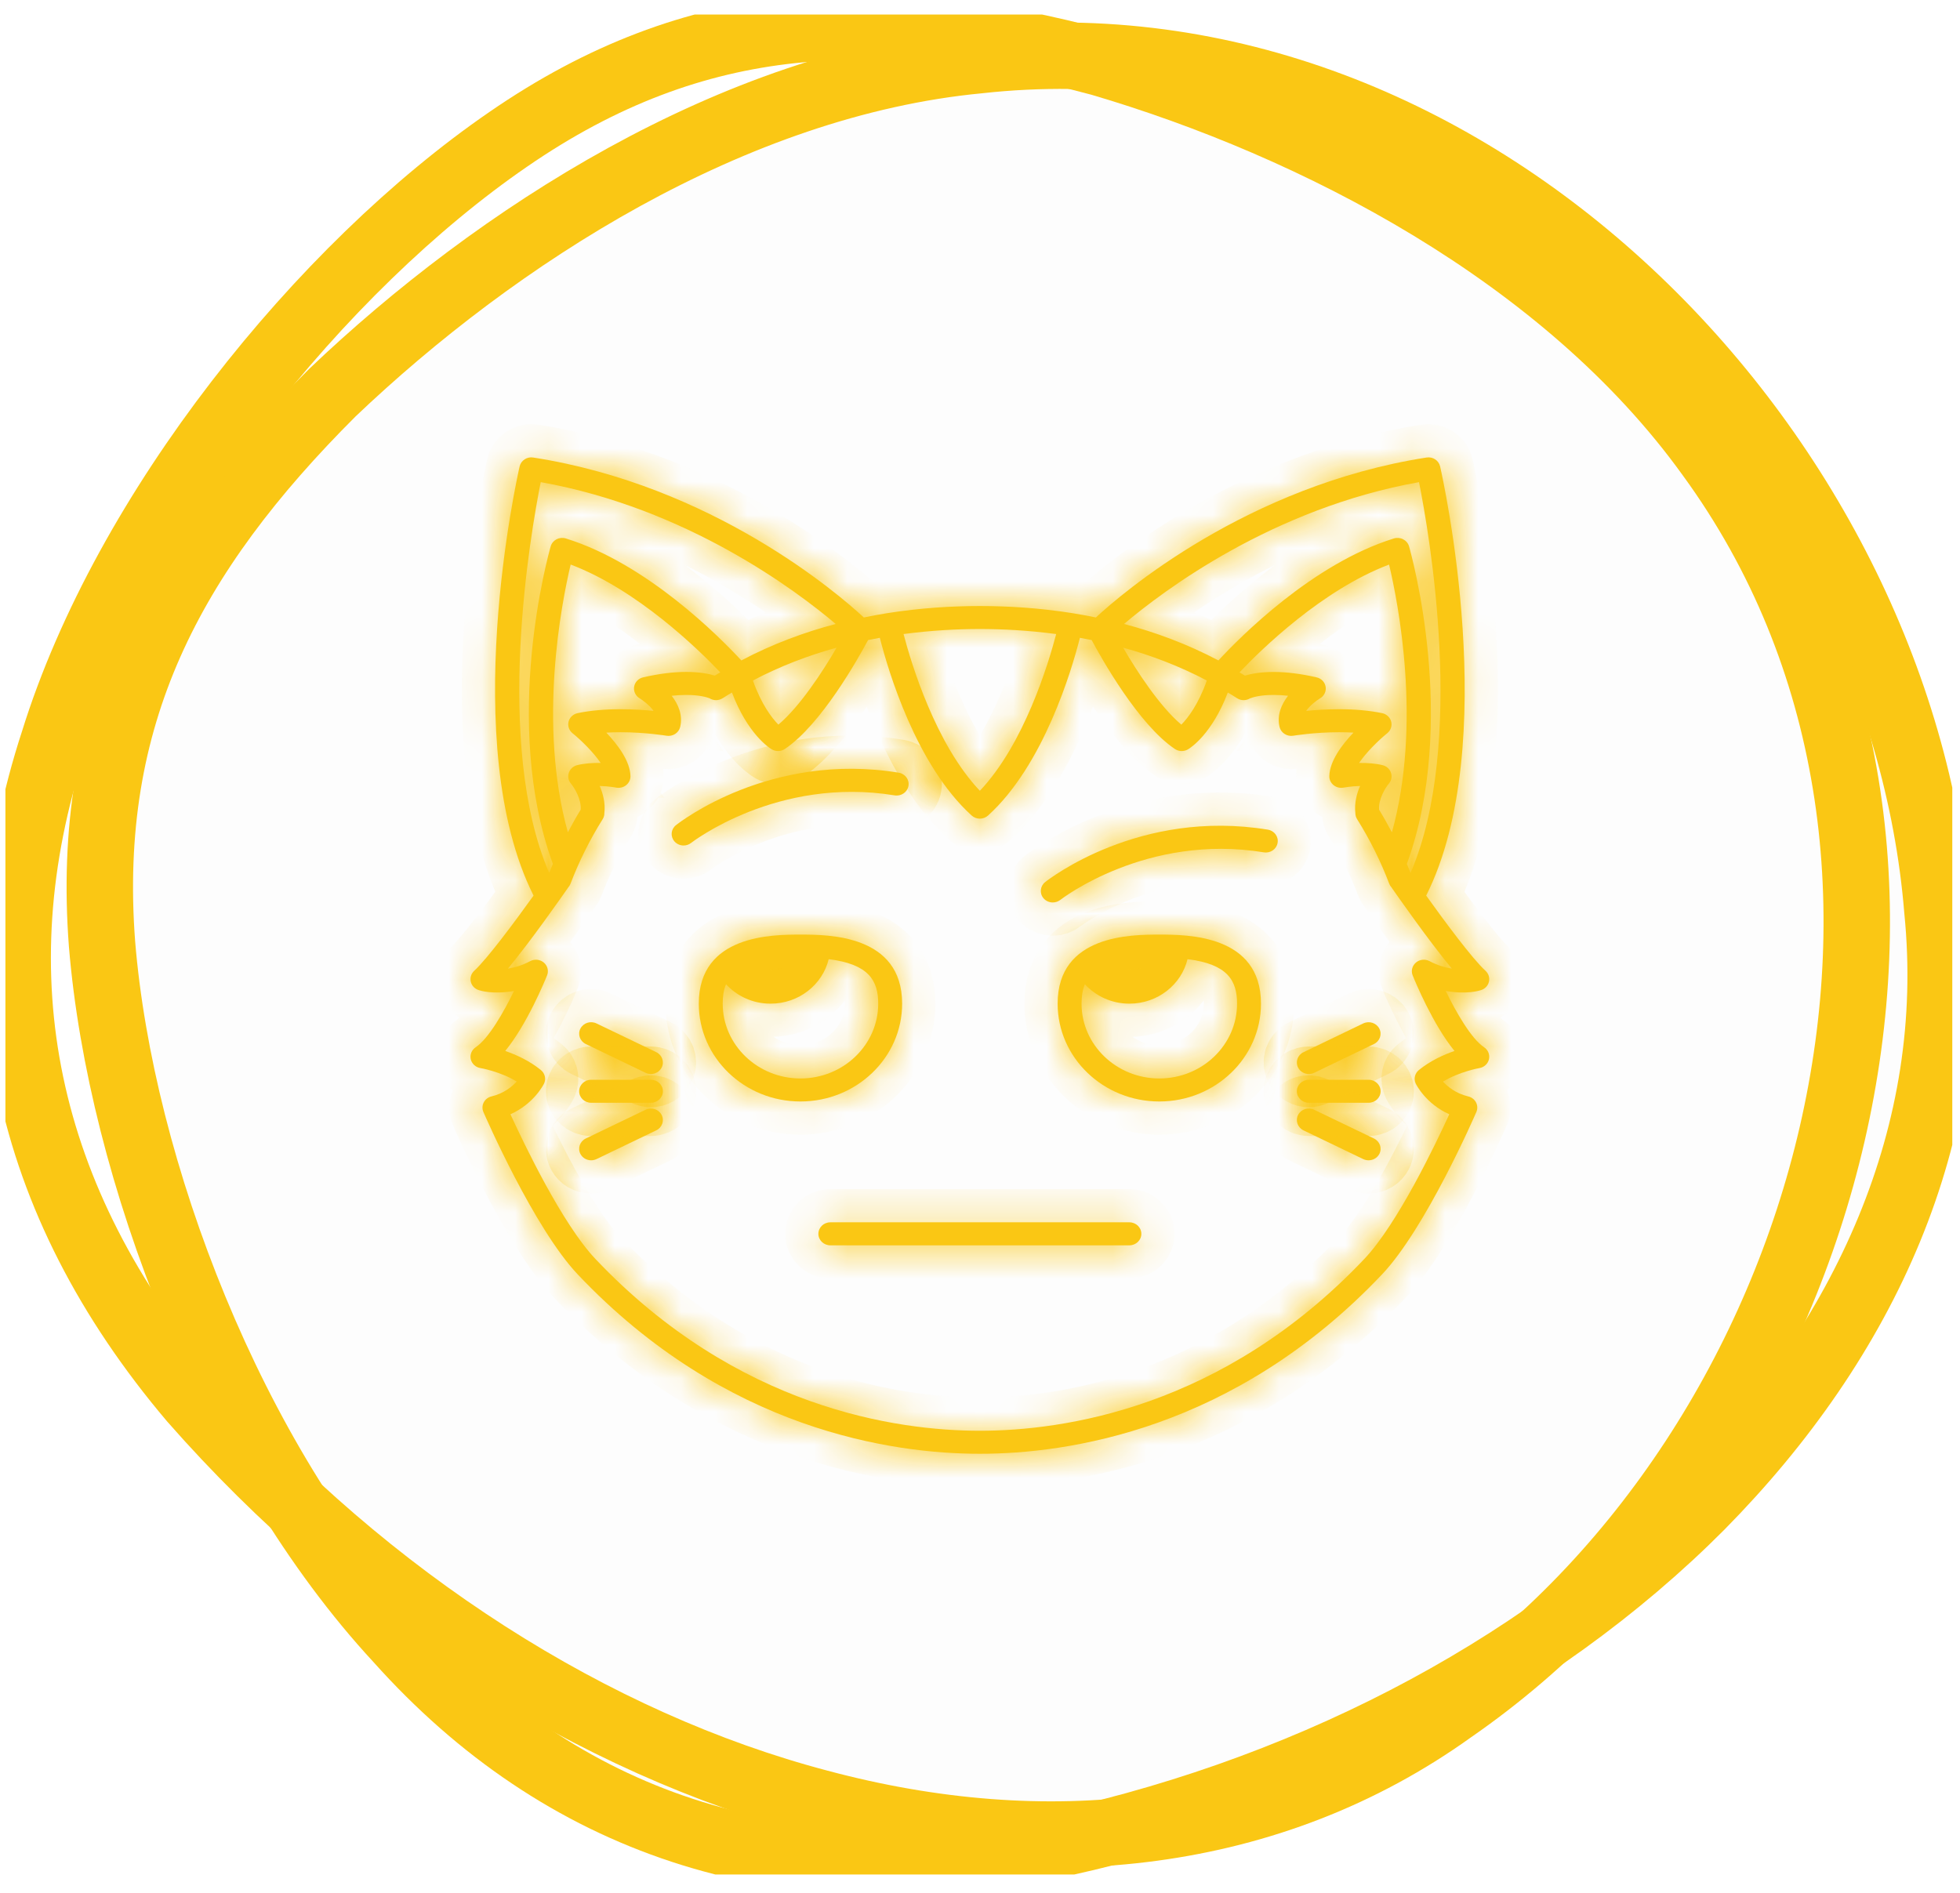 <svg width="59" height="57" viewBox="0 0 59 57" fill="none" xmlns="http://www.w3.org/2000/svg">
<g clip-path="url(#clip0)">
<path d="M29.465 1.813C36.884 0.995 43.818 3.934 49.037 8.809C54.257 13.683 57.761 20.492 58.32 27.413C58.991 34.111 56.158 40.325 51.2 45.348C46.241 50.334 39.121 54.055 31.217 55.655C23.463 57.069 16.902 54.874 11.981 49.367C6.985 43.971 3.63 35.227 3.071 28.418C2.549 21.571 5.121 16.697 10.005 11.822C14.926 7.134 22.046 2.52 29.465 1.813Z" fill="black" fill-opacity="0.01" stroke="#FAC714" stroke-width="2"/>
<path d="M51.461 13.72C55.86 19.748 56.754 27.19 55.151 34.148C53.548 41.106 49.41 47.544 43.706 51.488C38.263 55.395 31.478 56.102 24.656 54.278C17.871 52.492 11.086 48.176 5.792 42.148C0.685 36.12 -0.695 29.385 1.617 22.316C3.779 15.357 9.669 8.064 15.299 4.195C20.965 0.288 26.445 0.102 33.119 1.888C39.568 3.785 47.099 7.655 51.461 13.72Z" stroke="#FAC714" stroke-width="2"/>
<mask id="path-3-inside-1" fill="white">
<path d="M44.572 29.813C44.695 29.778 44.789 29.683 44.819 29.562C44.849 29.442 44.811 29.316 44.718 29.23C44.306 28.853 43.464 27.708 42.931 26.964C45.218 22.404 43.429 14.386 43.35 14.042C43.31 13.862 43.128 13.744 42.941 13.775C37.532 14.62 33.763 17.874 32.988 18.59C32.759 18.543 32.532 18.501 32.308 18.465L32.306 18.464H32.304C31.276 18.3 30.315 18.246 29.496 18.246C28.677 18.246 27.715 18.301 26.688 18.464H26.685L26.683 18.465C26.46 18.501 26.232 18.543 26.003 18.59C25.229 17.874 21.46 14.62 16.051 13.775C15.866 13.744 15.683 13.863 15.642 14.042C15.563 14.386 13.775 22.404 16.061 26.964C15.483 27.771 14.662 28.873 14.274 29.23C14.181 29.316 14.143 29.442 14.173 29.562C14.203 29.682 14.298 29.778 14.421 29.813C14.454 29.823 14.841 29.949 15.473 29.835C15.159 30.48 14.708 31.271 14.318 31.531C14.198 31.611 14.14 31.753 14.171 31.891C14.204 32.029 14.318 32.134 14.463 32.157C14.47 32.158 15.042 32.255 15.554 32.562C15.409 32.722 15.163 32.922 14.796 33.01C14.694 33.034 14.609 33.1 14.562 33.19C14.515 33.28 14.511 33.386 14.551 33.479C14.613 33.622 16.079 36.985 17.393 38.372C21.843 43.069 26.886 43.77 29.496 43.77C32.106 43.77 37.149 43.069 41.599 38.373C42.914 36.986 44.38 33.622 44.441 33.48C44.482 33.387 44.478 33.281 44.431 33.191C44.384 33.101 44.299 33.035 44.197 33.011C43.827 32.922 43.582 32.723 43.438 32.564C43.948 32.259 44.524 32.159 44.531 32.158C44.675 32.134 44.79 32.028 44.821 31.891C44.852 31.754 44.795 31.612 44.675 31.531C44.286 31.272 43.834 30.48 43.519 29.835C44.152 29.949 44.538 29.823 44.572 29.813ZM41.871 23.266C41.834 23.153 41.739 23.067 41.619 23.038C41.415 22.987 41.162 22.966 40.911 22.971C41.124 22.657 41.487 22.296 41.76 22.075C41.865 21.99 41.911 21.854 41.878 21.726C41.845 21.598 41.739 21.498 41.604 21.471C41.225 21.393 40.788 21.353 40.305 21.353C39.928 21.353 39.583 21.377 39.319 21.403C39.435 21.241 39.62 21.096 39.737 21.026C39.861 20.953 39.927 20.815 39.904 20.676C39.881 20.537 39.774 20.426 39.632 20.394C39.162 20.285 38.725 20.231 38.334 20.231C37.932 20.231 37.651 20.288 37.476 20.342C37.421 20.307 37.365 20.277 37.311 20.244C37.979 19.54 39.806 17.758 41.814 16.998C42.086 18.143 42.807 21.793 41.899 25.06C41.777 24.829 41.651 24.601 41.514 24.379L41.513 24.377C41.49 24.051 41.714 23.704 41.807 23.594C41.885 23.502 41.91 23.379 41.871 23.266ZM42.715 14.516C43.016 16.02 44.137 22.384 42.461 26.282C42.425 26.191 42.387 26.102 42.349 26.012C43.906 21.742 42.477 16.665 42.415 16.449C42.389 16.358 42.325 16.282 42.239 16.237C42.153 16.192 42.051 16.183 41.958 16.212C39.508 16.973 37.318 19.19 36.677 19.884C35.739 19.389 34.776 19.034 33.836 18.786C35.015 17.787 38.309 15.303 42.715 14.516ZM36.328 20.489C36.072 21.213 35.755 21.62 35.561 21.817C34.896 21.256 34.217 20.198 33.808 19.499C34.645 19.731 35.498 20.051 36.328 20.489ZM31.793 19.09C31.556 19.993 30.828 22.404 29.496 23.808C28.164 22.404 27.436 19.993 27.199 19.09C28.034 18.979 28.816 18.938 29.496 18.938C30.176 18.938 30.958 18.979 31.793 19.09ZM16.277 14.516C20.683 15.303 23.977 17.787 25.156 18.786C24.216 19.034 23.253 19.389 22.316 19.884C21.674 19.19 19.485 16.973 17.034 16.212C16.942 16.183 16.84 16.192 16.753 16.236C16.667 16.281 16.603 16.358 16.577 16.449C16.515 16.665 15.086 21.741 16.643 26.012C16.606 26.101 16.567 26.191 16.531 26.281C14.857 22.387 15.977 16.02 16.277 14.516ZM25.184 19.499C24.776 20.198 24.096 21.255 23.431 21.817C23.237 21.619 22.92 21.212 22.664 20.489C23.494 20.051 24.347 19.731 25.184 19.499ZM19.256 21.026C19.331 21.07 19.543 21.223 19.673 21.403C19.41 21.377 19.064 21.353 18.687 21.353C18.204 21.353 17.767 21.392 17.389 21.471C17.255 21.498 17.148 21.597 17.115 21.726C17.082 21.854 17.128 21.99 17.233 22.075C17.506 22.296 17.869 22.657 18.081 22.971C17.833 22.965 17.578 22.986 17.374 23.037C17.255 23.067 17.161 23.153 17.123 23.265C17.084 23.376 17.108 23.5 17.185 23.591C17.279 23.703 17.504 24.052 17.479 24.378C17.342 24.6 17.216 24.828 17.094 25.058C16.186 21.792 16.906 18.142 17.178 16.997C19.183 17.756 21.012 19.539 21.681 20.243C21.627 20.276 21.571 20.307 21.517 20.341C21.341 20.287 21.061 20.23 20.659 20.23C20.267 20.23 19.83 20.285 19.361 20.393C19.219 20.425 19.112 20.537 19.089 20.675C19.066 20.814 19.132 20.953 19.256 21.026ZM43.035 28.939C42.903 28.867 42.738 28.884 42.623 28.98C42.509 29.076 42.469 29.231 42.524 29.367C42.596 29.545 43.134 30.848 43.783 31.642C43.456 31.755 43.054 31.937 42.711 32.217C42.587 32.318 42.55 32.487 42.618 32.628C42.633 32.657 42.921 33.233 43.626 33.548C43.221 34.436 42.068 36.851 41.067 37.906C36.803 42.405 31.987 43.077 29.496 43.077C27.005 43.077 22.189 42.405 17.925 37.906C16.926 36.852 15.772 34.436 15.366 33.548C16.071 33.233 16.36 32.657 16.374 32.629C16.444 32.487 16.405 32.318 16.282 32.217C15.939 31.937 15.537 31.755 15.209 31.642C15.859 30.848 16.396 29.545 16.468 29.367C16.523 29.231 16.483 29.076 16.369 28.98C16.254 28.884 16.09 28.868 15.957 28.939C15.717 29.068 15.485 29.133 15.29 29.163C15.998 28.307 16.934 26.965 17.108 26.715C17.135 26.684 17.158 26.648 17.173 26.608C17.43 25.933 17.756 25.279 18.142 24.662C18.177 24.606 18.194 24.543 18.192 24.48C18.228 24.177 18.151 23.892 18.052 23.664C18.322 23.67 18.544 23.712 18.546 23.713C18.653 23.733 18.765 23.707 18.849 23.639C18.933 23.571 18.981 23.47 18.978 23.365C18.967 22.915 18.597 22.422 18.252 22.058C18.391 22.05 18.536 22.046 18.687 22.046C19.431 22.046 20.056 22.15 20.062 22.151C20.251 22.183 20.433 22.066 20.475 21.886C20.558 21.534 20.423 21.209 20.219 20.948C20.373 20.932 20.519 20.923 20.658 20.923C21.064 20.923 21.287 20.996 21.353 21.021C21.355 21.022 21.357 21.023 21.358 21.024C21.48 21.1 21.637 21.099 21.757 21.02C21.848 20.96 21.941 20.906 22.033 20.85C22.509 22.101 23.152 22.514 23.232 22.561C23.353 22.633 23.509 22.629 23.626 22.55C24.718 21.816 25.827 19.839 26.131 19.271C26.25 19.247 26.367 19.224 26.484 19.203C26.732 20.176 27.574 23.036 29.249 24.553C29.318 24.616 29.407 24.648 29.496 24.648C29.585 24.648 29.674 24.616 29.743 24.553C31.417 23.036 32.26 20.176 32.508 19.203C32.625 19.224 32.742 19.247 32.861 19.271C33.165 19.839 34.274 21.816 35.366 22.55C35.483 22.629 35.639 22.633 35.761 22.561C35.84 22.514 36.484 22.101 36.96 20.85C37.052 20.906 37.145 20.96 37.236 21.02C37.354 21.099 37.509 21.099 37.629 21.026C37.691 21.001 37.915 20.923 38.334 20.923C38.473 20.923 38.62 20.932 38.773 20.948C38.57 21.209 38.434 21.534 38.517 21.886C38.56 22.066 38.742 22.183 38.93 22.151C38.937 22.15 39.561 22.046 40.306 22.046C40.457 22.046 40.602 22.05 40.741 22.058C40.396 22.422 40.026 22.914 40.015 23.365C40.012 23.47 40.06 23.571 40.144 23.639C40.228 23.707 40.339 23.733 40.447 23.713C40.449 23.713 40.67 23.67 40.941 23.664C40.842 23.891 40.765 24.176 40.799 24.477C40.798 24.541 40.815 24.605 40.851 24.662C41.236 25.277 41.562 25.932 41.819 26.608C41.834 26.648 41.856 26.683 41.883 26.713C42.054 26.958 42.993 28.305 43.703 29.163C43.506 29.132 43.276 29.067 43.035 28.939Z"/>
<path d="M39.398 32.336C39.452 32.336 39.508 32.324 39.559 32.3L41.359 31.433C41.537 31.348 41.609 31.139 41.52 30.968C41.431 30.797 41.215 30.728 41.037 30.813L39.237 31.68C39.059 31.765 38.987 31.973 39.076 32.145C39.139 32.266 39.266 32.336 39.398 32.336Z"/>
<path d="M41.198 32.509H39.398C39.199 32.509 39.038 32.664 39.038 32.856C39.038 33.047 39.199 33.202 39.398 33.202H41.198C41.398 33.202 41.559 33.047 41.559 32.856C41.559 32.664 41.398 32.509 41.198 32.509Z"/>
<path d="M41.359 34.278L39.559 33.412C39.381 33.326 39.165 33.395 39.076 33.566C38.987 33.738 39.059 33.946 39.237 34.032L41.037 34.898C41.089 34.923 41.144 34.934 41.198 34.934C41.33 34.934 41.457 34.864 41.521 34.743C41.61 34.572 41.537 34.364 41.359 34.278Z"/>
<path d="M17.633 31.433L19.433 32.3C19.485 32.324 19.54 32.336 19.594 32.336C19.726 32.336 19.853 32.266 19.916 32.144C20.005 31.973 19.933 31.765 19.756 31.679L17.955 30.813C17.777 30.727 17.561 30.797 17.472 30.968C17.383 31.139 17.455 31.347 17.633 31.433Z"/>
<path d="M19.594 32.509H17.794C17.595 32.509 17.434 32.664 17.434 32.856C17.434 33.047 17.595 33.202 17.794 33.202H19.594C19.793 33.202 19.954 33.047 19.954 32.856C19.954 32.664 19.793 32.509 19.594 32.509Z"/>
<path d="M19.433 33.412L17.633 34.278C17.455 34.364 17.383 34.572 17.472 34.743C17.535 34.864 17.662 34.934 17.794 34.934C17.848 34.934 17.903 34.923 17.955 34.898L19.755 34.032C19.933 33.946 20.005 33.738 19.916 33.567C19.827 33.396 19.611 33.326 19.433 33.412Z"/>
<path d="M34.897 28.139C34.06 28.139 31.837 28.139 31.837 30.218C31.837 31.842 33.209 33.163 34.897 33.163C36.585 33.163 37.958 31.842 37.958 30.218C37.958 28.139 35.734 28.139 34.897 28.139ZM34.897 32.47C33.607 32.47 32.557 31.46 32.557 30.218C32.557 30.002 32.584 29.806 32.657 29.633C32.986 29.991 33.462 30.218 33.997 30.218C34.85 30.218 35.561 29.645 35.747 28.879C36.958 29.027 37.238 29.526 37.238 30.218C37.238 31.46 36.188 32.47 34.897 32.47Z"/>
<path d="M27.156 30.218C27.156 28.139 24.932 28.139 24.095 28.139C23.258 28.139 21.035 28.139 21.035 30.218C21.035 31.842 22.407 33.163 24.095 33.163C25.783 33.163 27.156 31.842 27.156 30.218ZM24.095 32.47C22.805 32.47 21.755 31.46 21.755 30.218C21.755 30.002 21.782 29.806 21.855 29.633C22.183 29.991 22.66 30.218 23.195 30.218C24.048 30.218 24.759 29.645 24.945 28.879C26.156 29.027 26.436 29.526 26.436 30.218C26.436 31.46 25.386 32.47 24.095 32.47Z"/>
<path d="M33.997 36.801H24.995C24.796 36.801 24.635 36.956 24.635 37.148C24.635 37.339 24.796 37.494 24.995 37.494H33.997C34.196 37.494 34.357 37.339 34.357 37.148C34.357 36.956 34.196 36.801 33.997 36.801Z"/>
<path d="M38.164 24.979C34.304 24.345 31.575 26.467 31.461 26.558C31.308 26.68 31.286 26.897 31.412 27.045C31.483 27.128 31.586 27.171 31.69 27.171C31.771 27.171 31.852 27.145 31.919 27.093C31.945 27.072 34.515 25.083 38.043 25.662C38.239 25.695 38.425 25.568 38.458 25.379C38.492 25.19 38.36 25.011 38.164 24.979Z"/>
<path d="M26.931 23.947C27.127 23.979 27.313 23.852 27.346 23.664C27.38 23.475 27.248 23.296 27.052 23.264C23.192 22.631 20.463 24.752 20.349 24.843C20.195 24.964 20.174 25.182 20.3 25.33C20.371 25.413 20.474 25.456 20.578 25.456C20.659 25.456 20.739 25.43 20.806 25.377C20.832 25.357 23.403 23.368 26.931 23.947Z"/>
</mask>
<path d="M44.572 29.813C44.695 29.778 44.789 29.683 44.819 29.562C44.849 29.442 44.811 29.316 44.718 29.23C44.306 28.853 43.464 27.708 42.931 26.964C45.218 22.404 43.429 14.386 43.35 14.042C43.31 13.862 43.128 13.744 42.941 13.775C37.532 14.62 33.763 17.874 32.988 18.59C32.759 18.543 32.532 18.501 32.308 18.465L32.306 18.464H32.304C31.276 18.3 30.315 18.246 29.496 18.246C28.677 18.246 27.715 18.301 26.688 18.464H26.685L26.683 18.465C26.46 18.501 26.232 18.543 26.003 18.59C25.229 17.874 21.46 14.62 16.051 13.775C15.866 13.744 15.683 13.863 15.642 14.042C15.563 14.386 13.775 22.404 16.061 26.964C15.483 27.771 14.662 28.873 14.274 29.23C14.181 29.316 14.143 29.442 14.173 29.562C14.203 29.682 14.298 29.778 14.421 29.813C14.454 29.823 14.841 29.949 15.473 29.835C15.159 30.48 14.708 31.271 14.318 31.531C14.198 31.611 14.14 31.753 14.171 31.891C14.204 32.029 14.318 32.134 14.463 32.157C14.47 32.158 15.042 32.255 15.554 32.562C15.409 32.722 15.163 32.922 14.796 33.01C14.694 33.034 14.609 33.1 14.562 33.19C14.515 33.28 14.511 33.386 14.551 33.479C14.613 33.622 16.079 36.985 17.393 38.372C21.843 43.069 26.886 43.77 29.496 43.77C32.106 43.77 37.149 43.069 41.599 38.373C42.914 36.986 44.38 33.622 44.441 33.48C44.482 33.387 44.478 33.281 44.431 33.191C44.384 33.101 44.299 33.035 44.197 33.011C43.827 32.922 43.582 32.723 43.438 32.564C43.948 32.259 44.524 32.159 44.531 32.158C44.675 32.134 44.79 32.028 44.821 31.891C44.852 31.754 44.795 31.612 44.675 31.531C44.286 31.272 43.834 30.48 43.519 29.835C44.152 29.949 44.538 29.823 44.572 29.813ZM41.871 23.266C41.834 23.153 41.739 23.067 41.619 23.038C41.415 22.987 41.162 22.966 40.911 22.971C41.124 22.657 41.487 22.296 41.76 22.075C41.865 21.99 41.911 21.854 41.878 21.726C41.845 21.598 41.739 21.498 41.604 21.471C41.225 21.393 40.788 21.353 40.305 21.353C39.928 21.353 39.583 21.377 39.319 21.403C39.435 21.241 39.62 21.096 39.737 21.026C39.861 20.953 39.927 20.815 39.904 20.676C39.881 20.537 39.774 20.426 39.632 20.394C39.162 20.285 38.725 20.231 38.334 20.231C37.932 20.231 37.651 20.288 37.476 20.342C37.421 20.307 37.365 20.277 37.311 20.244C37.979 19.54 39.806 17.758 41.814 16.998C42.086 18.143 42.807 21.793 41.899 25.06C41.777 24.829 41.651 24.601 41.514 24.379L41.513 24.377C41.49 24.051 41.714 23.704 41.807 23.594C41.885 23.502 41.91 23.379 41.871 23.266ZM42.715 14.516C43.016 16.02 44.137 22.384 42.461 26.282C42.425 26.191 42.387 26.102 42.349 26.012C43.906 21.742 42.477 16.665 42.415 16.449C42.389 16.358 42.325 16.282 42.239 16.237C42.153 16.192 42.051 16.183 41.958 16.212C39.508 16.973 37.318 19.19 36.677 19.884C35.739 19.389 34.776 19.034 33.836 18.786C35.015 17.787 38.309 15.303 42.715 14.516ZM36.328 20.489C36.072 21.213 35.755 21.62 35.561 21.817C34.896 21.256 34.217 20.198 33.808 19.499C34.645 19.731 35.498 20.051 36.328 20.489ZM31.793 19.09C31.556 19.993 30.828 22.404 29.496 23.808C28.164 22.404 27.436 19.993 27.199 19.09C28.034 18.979 28.816 18.938 29.496 18.938C30.176 18.938 30.958 18.979 31.793 19.09ZM16.277 14.516C20.683 15.303 23.977 17.787 25.156 18.786C24.216 19.034 23.253 19.389 22.316 19.884C21.674 19.19 19.485 16.973 17.034 16.212C16.942 16.183 16.84 16.192 16.753 16.236C16.667 16.281 16.603 16.358 16.577 16.449C16.515 16.665 15.086 21.741 16.643 26.012C16.606 26.101 16.567 26.191 16.531 26.281C14.857 22.387 15.977 16.02 16.277 14.516ZM25.184 19.499C24.776 20.198 24.096 21.255 23.431 21.817C23.237 21.619 22.92 21.212 22.664 20.489C23.494 20.051 24.347 19.731 25.184 19.499ZM19.256 21.026C19.331 21.07 19.543 21.223 19.673 21.403C19.41 21.377 19.064 21.353 18.687 21.353C18.204 21.353 17.767 21.392 17.389 21.471C17.255 21.498 17.148 21.597 17.115 21.726C17.082 21.854 17.128 21.99 17.233 22.075C17.506 22.296 17.869 22.657 18.081 22.971C17.833 22.965 17.578 22.986 17.374 23.037C17.255 23.067 17.161 23.153 17.123 23.265C17.084 23.376 17.108 23.5 17.185 23.591C17.279 23.703 17.504 24.052 17.479 24.378C17.342 24.6 17.216 24.828 17.094 25.058C16.186 21.792 16.906 18.142 17.178 16.997C19.183 17.756 21.012 19.539 21.681 20.243C21.627 20.276 21.571 20.307 21.517 20.341C21.341 20.287 21.061 20.23 20.659 20.23C20.267 20.23 19.83 20.285 19.361 20.393C19.219 20.425 19.112 20.537 19.089 20.675C19.066 20.814 19.132 20.953 19.256 21.026ZM43.035 28.939C42.903 28.867 42.738 28.884 42.623 28.98C42.509 29.076 42.469 29.231 42.524 29.367C42.596 29.545 43.134 30.848 43.783 31.642C43.456 31.755 43.054 31.937 42.711 32.217C42.587 32.318 42.55 32.487 42.618 32.628C42.633 32.657 42.921 33.233 43.626 33.548C43.221 34.436 42.068 36.851 41.067 37.906C36.803 42.405 31.987 43.077 29.496 43.077C27.005 43.077 22.189 42.405 17.925 37.906C16.926 36.852 15.772 34.436 15.366 33.548C16.071 33.233 16.36 32.657 16.374 32.629C16.444 32.487 16.405 32.318 16.282 32.217C15.939 31.937 15.537 31.755 15.209 31.642C15.859 30.848 16.396 29.545 16.468 29.367C16.523 29.231 16.483 29.076 16.369 28.98C16.254 28.884 16.09 28.868 15.957 28.939C15.717 29.068 15.485 29.133 15.29 29.163C15.998 28.307 16.934 26.965 17.108 26.715C17.135 26.684 17.158 26.648 17.173 26.608C17.43 25.933 17.756 25.279 18.142 24.662C18.177 24.606 18.194 24.543 18.192 24.48C18.228 24.177 18.151 23.892 18.052 23.664C18.322 23.67 18.544 23.712 18.546 23.713C18.653 23.733 18.765 23.707 18.849 23.639C18.933 23.571 18.981 23.47 18.978 23.365C18.967 22.915 18.597 22.422 18.252 22.058C18.391 22.05 18.536 22.046 18.687 22.046C19.431 22.046 20.056 22.15 20.062 22.151C20.251 22.183 20.433 22.066 20.475 21.886C20.558 21.534 20.423 21.209 20.219 20.948C20.373 20.932 20.519 20.923 20.658 20.923C21.064 20.923 21.287 20.996 21.353 21.021C21.355 21.022 21.357 21.023 21.358 21.024C21.48 21.1 21.637 21.099 21.757 21.02C21.848 20.96 21.941 20.906 22.033 20.85C22.509 22.101 23.152 22.514 23.232 22.561C23.353 22.633 23.509 22.629 23.626 22.55C24.718 21.816 25.827 19.839 26.131 19.271C26.25 19.247 26.367 19.224 26.484 19.203C26.732 20.176 27.574 23.036 29.249 24.553C29.318 24.616 29.407 24.648 29.496 24.648C29.585 24.648 29.674 24.616 29.743 24.553C31.417 23.036 32.26 20.176 32.508 19.203C32.625 19.224 32.742 19.247 32.861 19.271C33.165 19.839 34.274 21.816 35.366 22.55C35.483 22.629 35.639 22.633 35.761 22.561C35.84 22.514 36.484 22.101 36.96 20.85C37.052 20.906 37.145 20.96 37.236 21.02C37.354 21.099 37.509 21.099 37.629 21.026C37.691 21.001 37.915 20.923 38.334 20.923C38.473 20.923 38.62 20.932 38.773 20.948C38.57 21.209 38.434 21.534 38.517 21.886C38.56 22.066 38.742 22.183 38.93 22.151C38.937 22.15 39.561 22.046 40.306 22.046C40.457 22.046 40.602 22.05 40.741 22.058C40.396 22.422 40.026 22.914 40.015 23.365C40.012 23.47 40.06 23.571 40.144 23.639C40.228 23.707 40.339 23.733 40.447 23.713C40.449 23.713 40.67 23.67 40.941 23.664C40.842 23.891 40.765 24.176 40.799 24.477C40.798 24.541 40.815 24.605 40.851 24.662C41.236 25.277 41.562 25.932 41.819 26.608C41.834 26.648 41.856 26.683 41.883 26.713C42.054 26.958 42.993 28.305 43.703 29.163C43.506 29.132 43.276 29.067 43.035 28.939Z" fill="#FAC714"/>
<path d="M39.398 32.336C39.452 32.336 39.508 32.324 39.559 32.3L41.359 31.433C41.537 31.348 41.609 31.139 41.52 30.968C41.431 30.797 41.215 30.728 41.037 30.813L39.237 31.68C39.059 31.765 38.987 31.973 39.076 32.145C39.139 32.266 39.266 32.336 39.398 32.336Z" fill="#FAC714"/>
<path d="M41.198 32.509H39.398C39.199 32.509 39.038 32.664 39.038 32.856C39.038 33.047 39.199 33.202 39.398 33.202H41.198C41.398 33.202 41.559 33.047 41.559 32.856C41.559 32.664 41.398 32.509 41.198 32.509Z" fill="#FAC714"/>
<path d="M41.359 34.278L39.559 33.412C39.381 33.326 39.165 33.395 39.076 33.566C38.987 33.738 39.059 33.946 39.237 34.032L41.037 34.898C41.089 34.923 41.144 34.934 41.198 34.934C41.33 34.934 41.457 34.864 41.521 34.743C41.61 34.572 41.537 34.364 41.359 34.278Z" fill="#FAC714"/>
<path d="M17.633 31.433L19.433 32.3C19.485 32.324 19.54 32.336 19.594 32.336C19.726 32.336 19.853 32.266 19.916 32.144C20.005 31.973 19.933 31.765 19.756 31.679L17.955 30.813C17.777 30.727 17.561 30.797 17.472 30.968C17.383 31.139 17.455 31.347 17.633 31.433Z" fill="#FAC714"/>
<path d="M19.594 32.509H17.794C17.595 32.509 17.434 32.664 17.434 32.856C17.434 33.047 17.595 33.202 17.794 33.202H19.594C19.793 33.202 19.954 33.047 19.954 32.856C19.954 32.664 19.793 32.509 19.594 32.509Z" fill="#FAC714"/>
<path d="M19.433 33.412L17.633 34.278C17.455 34.364 17.383 34.572 17.472 34.743C17.535 34.864 17.662 34.934 17.794 34.934C17.848 34.934 17.903 34.923 17.955 34.898L19.755 34.032C19.933 33.946 20.005 33.738 19.916 33.567C19.827 33.396 19.611 33.326 19.433 33.412Z" fill="#FAC714"/>
<path d="M34.897 28.139C34.06 28.139 31.837 28.139 31.837 30.218C31.837 31.842 33.209 33.163 34.897 33.163C36.585 33.163 37.958 31.842 37.958 30.218C37.958 28.139 35.734 28.139 34.897 28.139ZM34.897 32.47C33.607 32.47 32.557 31.46 32.557 30.218C32.557 30.002 32.584 29.806 32.657 29.633C32.986 29.991 33.462 30.218 33.997 30.218C34.85 30.218 35.561 29.645 35.747 28.879C36.958 29.027 37.238 29.526 37.238 30.218C37.238 31.46 36.188 32.47 34.897 32.47Z" fill="#FAC714"/>
<path d="M27.156 30.218C27.156 28.139 24.932 28.139 24.095 28.139C23.258 28.139 21.035 28.139 21.035 30.218C21.035 31.842 22.407 33.163 24.095 33.163C25.783 33.163 27.156 31.842 27.156 30.218ZM24.095 32.47C22.805 32.47 21.755 31.46 21.755 30.218C21.755 30.002 21.782 29.806 21.855 29.633C22.183 29.991 22.66 30.218 23.195 30.218C24.048 30.218 24.759 29.645 24.945 28.879C26.156 29.027 26.436 29.526 26.436 30.218C26.436 31.46 25.386 32.47 24.095 32.47Z" fill="#FAC714"/>
<path d="M33.997 36.801H24.995C24.796 36.801 24.635 36.956 24.635 37.148C24.635 37.339 24.796 37.494 24.995 37.494H33.997C34.196 37.494 34.357 37.339 34.357 37.148C34.357 36.956 34.196 36.801 33.997 36.801Z" fill="#FAC714"/>
<path d="M38.164 24.979C34.304 24.345 31.575 26.467 31.461 26.558C31.308 26.68 31.286 26.897 31.412 27.045C31.483 27.128 31.586 27.171 31.69 27.171C31.771 27.171 31.852 27.145 31.919 27.093C31.945 27.072 34.515 25.083 38.043 25.662C38.239 25.695 38.425 25.568 38.458 25.379C38.492 25.19 38.36 25.011 38.164 24.979Z" fill="#FAC714"/>
<path d="M26.931 23.947C27.127 23.979 27.313 23.852 27.346 23.664C27.38 23.475 27.248 23.296 27.052 23.264C23.192 22.631 20.463 24.752 20.349 24.843C20.195 24.964 20.174 25.182 20.3 25.33C20.371 25.413 20.474 25.456 20.578 25.456C20.659 25.456 20.739 25.43 20.806 25.377C20.832 25.357 23.403 23.368 26.931 23.947Z" fill="#FAC714"/>
<path d="M44.572 29.813C44.695 29.778 44.789 29.683 44.819 29.562C44.849 29.442 44.811 29.316 44.718 29.23C44.306 28.853 43.464 27.708 42.931 26.964C45.218 22.404 43.429 14.386 43.35 14.042C43.31 13.862 43.128 13.744 42.941 13.775C37.532 14.62 33.763 17.874 32.988 18.59C32.759 18.543 32.532 18.501 32.308 18.465L32.306 18.464H32.304C31.276 18.3 30.315 18.246 29.496 18.246C28.677 18.246 27.715 18.301 26.688 18.464H26.685L26.683 18.465C26.46 18.501 26.232 18.543 26.003 18.59C25.229 17.874 21.46 14.62 16.051 13.775C15.866 13.744 15.683 13.863 15.642 14.042C15.563 14.386 13.775 22.404 16.061 26.964C15.483 27.771 14.662 28.873 14.274 29.23C14.181 29.316 14.143 29.442 14.173 29.562C14.203 29.682 14.298 29.778 14.421 29.813C14.454 29.823 14.841 29.949 15.473 29.835C15.159 30.48 14.708 31.271 14.318 31.531C14.198 31.611 14.14 31.753 14.171 31.891C14.204 32.029 14.318 32.134 14.463 32.157C14.47 32.158 15.042 32.255 15.554 32.562C15.409 32.722 15.163 32.922 14.796 33.01C14.694 33.034 14.609 33.1 14.562 33.19C14.515 33.28 14.511 33.386 14.551 33.479C14.613 33.622 16.079 36.985 17.393 38.372C21.843 43.069 26.886 43.77 29.496 43.77C32.106 43.77 37.149 43.069 41.599 38.373C42.914 36.986 44.38 33.622 44.441 33.48C44.482 33.387 44.478 33.281 44.431 33.191C44.384 33.101 44.299 33.035 44.197 33.011C43.827 32.922 43.582 32.723 43.438 32.564C43.948 32.259 44.524 32.159 44.531 32.158C44.675 32.134 44.79 32.028 44.821 31.891C44.852 31.754 44.795 31.612 44.675 31.531C44.286 31.272 43.834 30.48 43.519 29.835C44.152 29.949 44.538 29.823 44.572 29.813ZM41.871 23.266C41.834 23.153 41.739 23.067 41.619 23.038C41.415 22.987 41.162 22.966 40.911 22.971C41.124 22.657 41.487 22.296 41.76 22.075C41.865 21.99 41.911 21.854 41.878 21.726C41.845 21.598 41.739 21.498 41.604 21.471C41.225 21.393 40.788 21.353 40.305 21.353C39.928 21.353 39.583 21.377 39.319 21.403C39.435 21.241 39.62 21.096 39.737 21.026C39.861 20.953 39.927 20.815 39.904 20.676C39.881 20.537 39.774 20.426 39.632 20.394C39.162 20.285 38.725 20.231 38.334 20.231C37.932 20.231 37.651 20.288 37.476 20.342C37.421 20.307 37.365 20.277 37.311 20.244C37.979 19.54 39.806 17.758 41.814 16.998C42.086 18.143 42.807 21.793 41.899 25.06C41.777 24.829 41.651 24.601 41.514 24.379L41.513 24.377C41.49 24.051 41.714 23.704 41.807 23.594C41.885 23.502 41.91 23.379 41.871 23.266ZM42.715 14.516C43.016 16.02 44.137 22.384 42.461 26.282C42.425 26.191 42.387 26.102 42.349 26.012C43.906 21.742 42.477 16.665 42.415 16.449C42.389 16.358 42.325 16.282 42.239 16.237C42.153 16.192 42.051 16.183 41.958 16.212C39.508 16.973 37.318 19.19 36.677 19.884C35.739 19.389 34.776 19.034 33.836 18.786C35.015 17.787 38.309 15.303 42.715 14.516ZM36.328 20.489C36.072 21.213 35.755 21.62 35.561 21.817C34.896 21.256 34.217 20.198 33.808 19.499C34.645 19.731 35.498 20.051 36.328 20.489ZM31.793 19.09C31.556 19.993 30.828 22.404 29.496 23.808C28.164 22.404 27.436 19.993 27.199 19.09C28.034 18.979 28.816 18.938 29.496 18.938C30.176 18.938 30.958 18.979 31.793 19.09ZM16.277 14.516C20.683 15.303 23.977 17.787 25.156 18.786C24.216 19.034 23.253 19.389 22.316 19.884C21.674 19.19 19.485 16.973 17.034 16.212C16.942 16.183 16.84 16.192 16.753 16.236C16.667 16.281 16.603 16.358 16.577 16.449C16.515 16.665 15.086 21.741 16.643 26.012C16.606 26.101 16.567 26.191 16.531 26.281C14.857 22.387 15.977 16.02 16.277 14.516ZM25.184 19.499C24.776 20.198 24.096 21.255 23.431 21.817C23.237 21.619 22.92 21.212 22.664 20.489C23.494 20.051 24.347 19.731 25.184 19.499ZM19.256 21.026C19.331 21.07 19.543 21.223 19.673 21.403C19.41 21.377 19.064 21.353 18.687 21.353C18.204 21.353 17.767 21.392 17.389 21.471C17.255 21.498 17.148 21.597 17.115 21.726C17.082 21.854 17.128 21.99 17.233 22.075C17.506 22.296 17.869 22.657 18.081 22.971C17.833 22.965 17.578 22.986 17.374 23.037C17.255 23.067 17.161 23.153 17.123 23.265C17.084 23.376 17.108 23.5 17.185 23.591C17.279 23.703 17.504 24.052 17.479 24.378C17.342 24.6 17.216 24.828 17.094 25.058C16.186 21.792 16.906 18.142 17.178 16.997C19.183 17.756 21.012 19.539 21.681 20.243C21.627 20.276 21.571 20.307 21.517 20.341C21.341 20.287 21.061 20.23 20.659 20.23C20.267 20.23 19.83 20.285 19.361 20.393C19.219 20.425 19.112 20.537 19.089 20.675C19.066 20.814 19.132 20.953 19.256 21.026ZM43.035 28.939C42.903 28.867 42.738 28.884 42.623 28.98C42.509 29.076 42.469 29.231 42.524 29.367C42.596 29.545 43.134 30.848 43.783 31.642C43.456 31.755 43.054 31.937 42.711 32.217C42.587 32.318 42.55 32.487 42.618 32.628C42.633 32.657 42.921 33.233 43.626 33.548C43.221 34.436 42.068 36.851 41.067 37.906C36.803 42.405 31.987 43.077 29.496 43.077C27.005 43.077 22.189 42.405 17.925 37.906C16.926 36.852 15.772 34.436 15.366 33.548C16.071 33.233 16.36 32.657 16.374 32.629C16.444 32.487 16.405 32.318 16.282 32.217C15.939 31.937 15.537 31.755 15.209 31.642C15.859 30.848 16.396 29.545 16.468 29.367C16.523 29.231 16.483 29.076 16.369 28.98C16.254 28.884 16.09 28.868 15.957 28.939C15.717 29.068 15.485 29.133 15.29 29.163C15.998 28.307 16.934 26.965 17.108 26.715C17.135 26.684 17.158 26.648 17.173 26.608C17.43 25.933 17.756 25.279 18.142 24.662C18.177 24.606 18.194 24.543 18.192 24.48C18.228 24.177 18.151 23.892 18.052 23.664C18.322 23.67 18.544 23.712 18.546 23.713C18.653 23.733 18.765 23.707 18.849 23.639C18.933 23.571 18.981 23.47 18.978 23.365C18.967 22.915 18.597 22.422 18.252 22.058C18.391 22.05 18.536 22.046 18.687 22.046C19.431 22.046 20.056 22.15 20.062 22.151C20.251 22.183 20.433 22.066 20.475 21.886C20.558 21.534 20.423 21.209 20.219 20.948C20.373 20.932 20.519 20.923 20.658 20.923C21.064 20.923 21.287 20.996 21.353 21.021C21.355 21.022 21.357 21.023 21.358 21.024C21.48 21.1 21.637 21.099 21.757 21.02C21.848 20.96 21.941 20.906 22.033 20.85C22.509 22.101 23.152 22.514 23.232 22.561C23.353 22.633 23.509 22.629 23.626 22.55C24.718 21.816 25.827 19.839 26.131 19.271C26.25 19.247 26.367 19.224 26.484 19.203C26.732 20.176 27.574 23.036 29.249 24.553C29.318 24.616 29.407 24.648 29.496 24.648C29.585 24.648 29.674 24.616 29.743 24.553C31.417 23.036 32.26 20.176 32.508 19.203C32.625 19.224 32.742 19.247 32.861 19.271C33.165 19.839 34.274 21.816 35.366 22.55C35.483 22.629 35.639 22.633 35.761 22.561C35.84 22.514 36.484 22.101 36.96 20.85C37.052 20.906 37.145 20.96 37.236 21.02C37.354 21.099 37.509 21.099 37.629 21.026C37.691 21.001 37.915 20.923 38.334 20.923C38.473 20.923 38.62 20.932 38.773 20.948C38.57 21.209 38.434 21.534 38.517 21.886C38.56 22.066 38.742 22.183 38.93 22.151C38.937 22.15 39.561 22.046 40.306 22.046C40.457 22.046 40.602 22.05 40.741 22.058C40.396 22.422 40.026 22.914 40.015 23.365C40.012 23.47 40.06 23.571 40.144 23.639C40.228 23.707 40.339 23.733 40.447 23.713C40.449 23.713 40.67 23.67 40.941 23.664C40.842 23.891 40.765 24.176 40.799 24.477C40.798 24.541 40.815 24.605 40.851 24.662C41.236 25.277 41.562 25.932 41.819 26.608C41.834 26.648 41.856 26.683 41.883 26.713C42.054 26.958 42.993 28.305 43.703 29.163C43.506 29.132 43.276 29.067 43.035 28.939Z" stroke="#FAC714" stroke-width="2" mask="url(#path-3-inside-1)"/>
<path d="M39.398 32.336C39.452 32.336 39.508 32.324 39.559 32.3L41.359 31.433C41.537 31.348 41.609 31.139 41.52 30.968C41.431 30.797 41.215 30.728 41.037 30.813L39.237 31.68C39.059 31.765 38.987 31.973 39.076 32.145C39.139 32.266 39.266 32.336 39.398 32.336Z" stroke="#FAC714" stroke-width="2" mask="url(#path-3-inside-1)"/>
<path d="M41.198 32.509H39.398C39.199 32.509 39.038 32.664 39.038 32.856C39.038 33.047 39.199 33.202 39.398 33.202H41.198C41.398 33.202 41.559 33.047 41.559 32.856C41.559 32.664 41.398 32.509 41.198 32.509Z" stroke="#FAC714" stroke-width="2" mask="url(#path-3-inside-1)"/>
<path d="M41.359 34.278L39.559 33.412C39.381 33.326 39.165 33.395 39.076 33.566C38.987 33.738 39.059 33.946 39.237 34.032L41.037 34.898C41.089 34.923 41.144 34.934 41.198 34.934C41.33 34.934 41.457 34.864 41.521 34.743C41.61 34.572 41.537 34.364 41.359 34.278Z" stroke="#FAC714" stroke-width="2" mask="url(#path-3-inside-1)"/>
<path d="M17.633 31.433L19.433 32.3C19.485 32.324 19.54 32.336 19.594 32.336C19.726 32.336 19.853 32.266 19.916 32.144C20.005 31.973 19.933 31.765 19.756 31.679L17.955 30.813C17.777 30.727 17.561 30.797 17.472 30.968C17.383 31.139 17.455 31.347 17.633 31.433Z" stroke="#FAC714" stroke-width="2" mask="url(#path-3-inside-1)"/>
<path d="M19.594 32.509H17.794C17.595 32.509 17.434 32.664 17.434 32.856C17.434 33.047 17.595 33.202 17.794 33.202H19.594C19.793 33.202 19.954 33.047 19.954 32.856C19.954 32.664 19.793 32.509 19.594 32.509Z" stroke="#FAC714" stroke-width="2" mask="url(#path-3-inside-1)"/>
<path d="M19.433 33.412L17.633 34.278C17.455 34.364 17.383 34.572 17.472 34.743C17.535 34.864 17.662 34.934 17.794 34.934C17.848 34.934 17.903 34.923 17.955 34.898L19.755 34.032C19.933 33.946 20.005 33.738 19.916 33.567C19.827 33.396 19.611 33.326 19.433 33.412Z" stroke="#FAC714" stroke-width="2" mask="url(#path-3-inside-1)"/>
<path d="M34.897 28.139C34.06 28.139 31.837 28.139 31.837 30.218C31.837 31.842 33.209 33.163 34.897 33.163C36.585 33.163 37.958 31.842 37.958 30.218C37.958 28.139 35.734 28.139 34.897 28.139ZM34.897 32.47C33.607 32.47 32.557 31.46 32.557 30.218C32.557 30.002 32.584 29.806 32.657 29.633C32.986 29.991 33.462 30.218 33.997 30.218C34.85 30.218 35.561 29.645 35.747 28.879C36.958 29.027 37.238 29.526 37.238 30.218C37.238 31.46 36.188 32.47 34.897 32.47Z" stroke="#FAC714" stroke-width="2" mask="url(#path-3-inside-1)"/>
<path d="M27.156 30.218C27.156 28.139 24.932 28.139 24.095 28.139C23.258 28.139 21.035 28.139 21.035 30.218C21.035 31.842 22.407 33.163 24.095 33.163C25.783 33.163 27.156 31.842 27.156 30.218ZM24.095 32.47C22.805 32.47 21.755 31.46 21.755 30.218C21.755 30.002 21.782 29.806 21.855 29.633C22.183 29.991 22.66 30.218 23.195 30.218C24.048 30.218 24.759 29.645 24.945 28.879C26.156 29.027 26.436 29.526 26.436 30.218C26.436 31.46 25.386 32.47 24.095 32.47Z" stroke="#FAC714" stroke-width="2" mask="url(#path-3-inside-1)"/>
<path d="M33.997 36.801H24.995C24.796 36.801 24.635 36.956 24.635 37.148C24.635 37.339 24.796 37.494 24.995 37.494H33.997C34.196 37.494 34.357 37.339 34.357 37.148C34.357 36.956 34.196 36.801 33.997 36.801Z" stroke="#FAC714" stroke-width="2" mask="url(#path-3-inside-1)"/>
<path d="M38.164 24.979C34.304 24.345 31.575 26.467 31.461 26.558C31.308 26.68 31.286 26.897 31.412 27.045C31.483 27.128 31.586 27.171 31.69 27.171C31.771 27.171 31.852 27.145 31.919 27.093C31.945 27.072 34.515 25.083 38.043 25.662C38.239 25.695 38.425 25.568 38.458 25.379C38.492 25.19 38.36 25.011 38.164 24.979Z" stroke="#FAC714" stroke-width="2" mask="url(#path-3-inside-1)"/>
<path d="M26.931 23.947C27.127 23.979 27.313 23.852 27.346 23.664C27.38 23.475 27.248 23.296 27.052 23.264C23.192 22.631 20.463 24.752 20.349 24.843C20.195 24.964 20.174 25.182 20.3 25.33C20.371 25.413 20.474 25.456 20.578 25.456C20.659 25.456 20.739 25.43 20.806 25.377C20.832 25.357 23.403 23.368 26.931 23.947Z" stroke="#FAC714" stroke-width="2" mask="url(#path-3-inside-1)"/>
</g>
<defs>
<clipPath id="clip0">
<rect width="58.605" height="56" fill="white" transform="translate(0.163 0.437)"/>
</clipPath>
</defs>
</svg>

